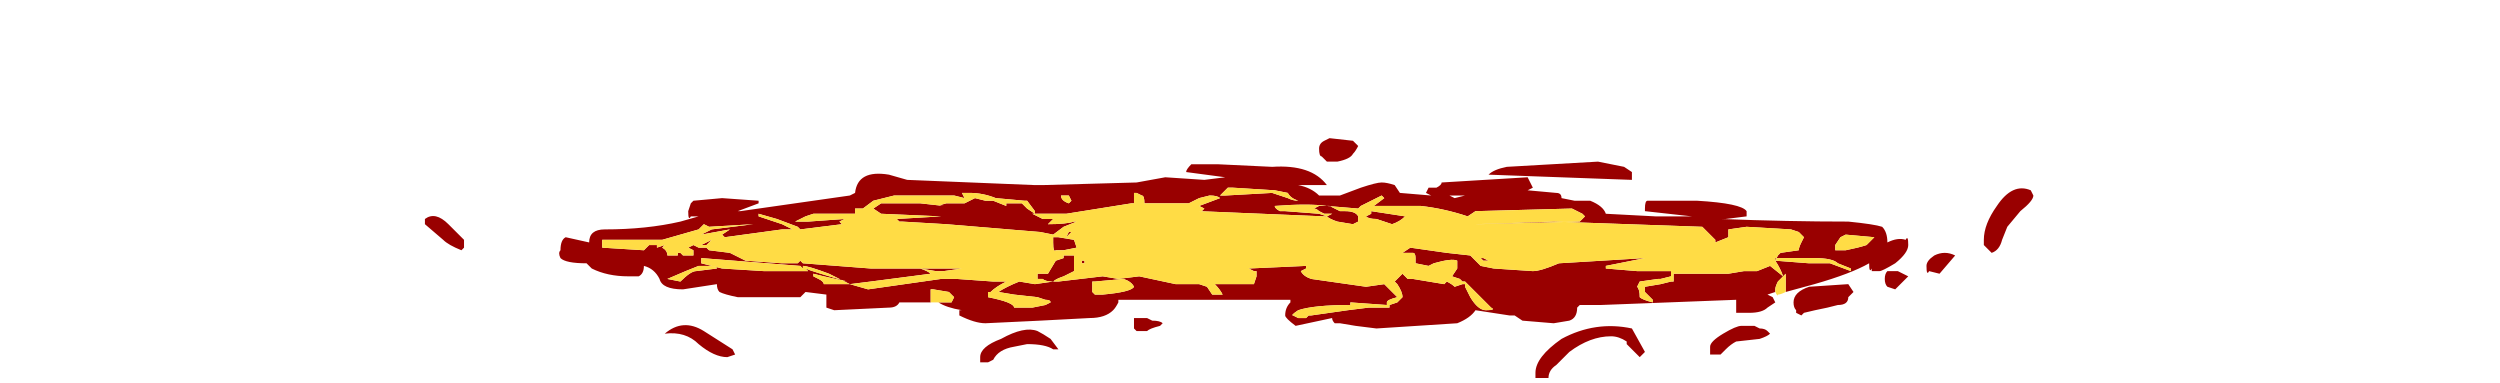 <?xml version="1.0" encoding="UTF-8" standalone="no"?>
<svg xmlns:ffdec="https://www.free-decompiler.com/flash" xmlns:xlink="http://www.w3.org/1999/xlink" ffdec:objectType="frame" height="51.45px" width="335.65px" xmlns="http://www.w3.org/2000/svg">
  <g transform="matrix(1.0, 0.0, 0.0, 1.0, 166.95, 33.95)">
    <use ffdec:characterId="1307" height="4.6" transform="matrix(7.0, 0.0, 0.0, 7.0, -109.9, -15.4)" width="30.85" xlink:href="#shape0"/>
  </g>
  <defs>
    <g id="shape0" transform="matrix(1.0, 0.0, 0.0, 1.0, 15.7, 2.2)">
      <path d="M2.1 -2.15 L2.2 -2.05 Q2.15 -1.95 2.1 -1.9 2.05 -1.8 1.8 -1.75 L1.6 -1.75 1.5 -1.85 Q1.45 -1.85 1.45 -2.0 1.45 -2.1 1.55 -2.15 L1.65 -2.2 2.1 -2.15 M10.4 0.75 L10.4 0.4 10.35 0.45 Q10.3 0.3 10.2 0.15 L10.85 0.2 11.25 0.2 11.65 0.35 11.65 0.3 11.4 0.2 Q11.3 0.1 10.95 0.1 L10.2 0.1 10.2 0.15 10.25 0.05 10.3 0.0 10.65 -0.05 Q10.65 -0.1 10.7 -0.2 L10.75 -0.3 10.65 -0.4 10.5 -0.45 9.65 -0.5 9.3 -0.45 9.3 -0.3 9.05 -0.2 9.05 -0.25 8.8 -0.5 5.95 -0.6 4.45 -0.55 4.5 -0.55 6.45 -0.6 6.55 -0.7 6.5 -0.75 6.3 -0.85 4.45 -0.8 4.3 -0.7 Q3.85 -0.85 3.4 -0.9 L2.5 -0.9 2.7 -1.05 2.65 -1.1 Q2.55 -1.05 2.25 -0.9 L2.2 -0.85 1.6 -0.9 Q1.25 -0.95 0.6 -0.9 0.6 -0.85 0.7 -0.8 L0.8 -0.8 1.45 -0.75 1.6 -0.7 1.55 -0.7 -0.85 -0.8 -0.8 -0.8 -0.75 -0.85 -0.85 -0.9 -0.45 -1.05 Q-0.5 -1.1 -0.65 -1.1 L-0.85 -1.05 -1.05 -0.95 -1.9 -0.95 Q-1.9 -1.1 -1.95 -1.1 L-2.05 -1.15 -2.1 -1.15 -2.1 -0.95 -2.15 -0.95 -3.4 -0.75 -4.05 -0.75 -3.85 -0.65 -3.65 -0.65 Q-3.7 -0.6 -3.75 -0.55 -3.4 -0.55 -3.25 -0.6 L-3.2 -0.6 -3.45 -0.5 -3.65 -0.35 -3.9 -0.4 -5.7 -0.55 -6.55 -0.6 -6.6 -0.6 -6.65 -0.65 -5.8 -0.7 -6.95 -0.75 -7.1 -0.85 -6.95 -0.95 -6.2 -0.95 -5.75 -0.9 Q-5.9 -0.9 -5.7 -0.95 L-5.35 -0.95 -5.15 -1.05 -4.95 -1.0 -4.8 -1.0 -4.55 -0.9 -4.55 -0.95 -4.25 -0.95 -4.15 -0.85 -4.0 -0.75 -4.0 -0.8 -4.15 -1.0 -4.2 -1.0 -4.75 -1.05 Q-5.0 -1.15 -5.25 -1.15 L-5.4 -1.15 -5.35 -1.05 -5.55 -1.1 -6.7 -1.1 -7.1 -1.0 -7.3 -0.85 -7.45 -0.85 -7.45 -0.75 -8.25 -0.75 -8.4 -0.7 -8.6 -0.6 -8.35 -0.6 -7.65 -0.65 -7.75 -0.6 -7.7 -0.55 -8.5 -0.45 -8.55 -0.5 -8.95 -0.65 -9.3 -0.75 -9.3 -0.7 -8.85 -0.55 Q-8.75 -0.5 -8.65 -0.45 L-8.85 -0.45 -9.95 -0.3 -10.0 -0.35 -9.85 -0.45 -10.4 -0.35 -10.2 -0.45 -9.4 -0.55 -10.25 -0.5 -10.35 -0.55 -10.45 -0.45 -11.15 -0.25 -12.3 -0.25 -12.3 -0.1 -11.5 -0.05 -11.4 -0.15 -11.25 -0.15 -11.25 -0.1 -11.1 -0.15 -11.15 -0.1 Q-11.05 -0.05 -11.05 0.05 L-10.85 0.05 -10.85 0.0 -10.8 0.0 -10.75 0.05 -10.55 0.05 -10.55 -0.05 -10.65 -0.1 -10.55 -0.15 -10.45 -0.1 -10.3 -0.1 -10.25 -0.05 -9.85 0.0 -9.55 0.15 -8.85 0.2 -8.55 0.2 -8.5 0.15 -8.45 0.2 -8.45 0.3 -8.5 0.25 -10.4 0.1 -10.4 0.2 -10.0 0.3 -9.2 0.35 -8.35 0.35 -8.4 0.3 Q-8.3 0.35 -7.6 0.55 L-8.05 0.45 -8.25 0.4 -8.25 0.45 -8.15 0.5 Q-8.05 0.55 -8.05 0.6 L-7.55 0.6 -7.2 0.7 -5.8 0.5 -5.5 0.5 -4.8 0.55 -4.55 0.55 Q-4.75 0.65 -4.85 0.75 L-4.9 0.75 -4.9 0.85 Q-4.4 0.95 -4.4 1.05 L-4.05 1.05 -3.8 1.0 -3.7 0.95 Q-3.7 0.9 -3.8 0.9 L-3.95 0.85 -4.4 0.8 -4.7 0.75 Q-4.55 0.65 -4.3 0.55 L-4.0 0.6 -3.65 0.55 -3.55 0.55 -2.7 0.45 -2.4 0.5 -2.0 0.45 -1.3 0.6 -0.85 0.6 -0.7 0.65 -0.6 0.8 -0.4 0.8 Q-0.45 0.7 -0.55 0.6 L0.2 0.6 0.25 0.45 0.25 0.35 0.2 0.35 0.1 0.3 1.2 0.25 1.2 0.3 1.1 0.35 Q1.15 0.45 1.3 0.5 L2.35 0.65 2.7 0.6 2.95 0.85 Q2.75 0.9 2.75 0.95 L2.75 1.0 2.05 0.95 2.05 1.0 Q1.35 1.0 1.05 1.1 0.9 1.2 0.95 1.2 L1.05 1.25 1.2 1.25 1.25 1.2 1.3 1.2 2.0 1.1 2.4 1.05 2.8 1.05 2.8 1.0 2.95 0.95 3.05 0.85 Q3.05 0.75 2.95 0.6 L2.9 0.55 3.05 0.4 3.15 0.5 3.25 0.5 3.85 0.6 3.9 0.55 Q4.0 0.6 4.05 0.65 L4.2 0.6 4.25 0.6 4.25 0.65 4.35 0.85 Q4.5 1.1 4.65 1.1 4.85 1.1 4.75 1.05 L4.25 0.55 4.2 0.55 4.15 0.5 4.0 0.45 4.1 0.3 4.1 0.15 Q4.0 0.1 3.65 0.2 L3.55 0.25 3.3 0.2 3.3 0.1 Q3.3 0.0 3.25 0.0 L3.05 0.0 3.2 -0.1 3.9 0.0 4.35 0.05 4.55 0.25 4.8 0.3 5.55 0.35 Q5.7 0.35 6.05 0.2 L7.7 0.1 6.95 0.25 6.95 0.3 7.55 0.35 8.2 0.35 8.2 0.45 8.0 0.5 7.95 0.5 7.6 0.55 7.55 0.65 Q7.6 0.7 7.6 0.85 7.65 0.9 7.85 0.95 L7.85 0.9 7.7 0.75 7.7 0.65 8.0 0.6 8.2 0.55 8.25 0.55 8.25 0.4 9.3 0.4 9.6 0.35 9.85 0.35 10.1 0.25 10.35 0.45 10.25 0.55 Q10.2 0.65 10.2 0.7 L10.2 0.75 10.05 0.8 10.15 0.85 10.2 0.95 10.05 1.05 Q9.95 1.15 9.7 1.15 L9.45 1.15 9.45 1.0 Q9.45 0.95 9.45 0.9 L6.85 1.0 6.45 1.0 6.4 1.05 Q6.4 1.25 6.25 1.3 L5.95 1.35 5.35 1.3 5.2 1.2 5.1 1.2 4.45 1.1 Q4.35 1.25 4.1 1.35 L2.55 1.45 2.15 1.4 1.85 1.35 1.75 1.35 Q1.7 1.3 1.7 1.25 L1.0 1.4 Q0.8 1.25 0.8 1.2 0.8 1.05 0.9 0.95 L0.9 0.9 -2.4 0.9 -2.4 0.95 Q-2.45 1.05 -2.5 1.1 -2.65 1.25 -2.95 1.25 L-3.9 1.3 -4.95 1.35 Q-5.15 1.35 -5.45 1.2 L-5.45 1.1 -5.4 1.1 Q-5.7 1.05 -5.85 0.95 L-6.6 0.95 Q-6.65 1.05 -6.8 1.05 L-7.85 1.1 -8.0 1.05 -8.0 0.8 -8.4 0.75 -8.5 0.85 -9.7 0.85 Q-9.95 0.8 -10.05 0.75 -10.1 0.7 -10.1 0.6 L-10.75 0.7 Q-11.15 0.7 -11.2 0.5 -11.3 0.3 -11.5 0.25 -11.5 0.4 -11.6 0.45 L-11.8 0.45 Q-12.2 0.45 -12.5 0.3 L-12.6 0.2 Q-13.0 0.2 -13.1 0.1 -13.15 0.0 -13.1 -0.05 -13.1 -0.25 -13.0 -0.3 L-12.55 -0.2 Q-12.55 -0.45 -12.25 -0.45 -11.45 -0.45 -10.8 -0.6 L-10.45 -0.7 -10.6 -0.7 Q-10.65 -0.6 -10.65 -0.8 L-10.6 -0.95 -10.55 -1.0 -10.0 -1.05 -9.3 -1.0 -9.3 -0.95 -9.7 -0.8 -9.65 -0.8 -7.55 -1.1 -7.45 -1.15 Q-7.4 -1.6 -6.8 -1.5 L-6.45 -1.4 -4.0 -1.3 -3.85 -1.3 -2.05 -1.35 -1.5 -1.45 -0.75 -1.4 -0.35 -1.45 -1.1 -1.55 Q-1.1 -1.6 -1.0 -1.7 L-0.5 -1.7 0.55 -1.65 Q1.3 -1.7 1.6 -1.3 L1.05 -1.3 Q1.3 -1.25 1.45 -1.1 L1.85 -1.1 2.25 -1.25 Q2.55 -1.35 2.65 -1.35 2.75 -1.35 2.9 -1.3 L3.0 -1.15 3.6 -1.1 3.5 -1.15 3.55 -1.25 3.7 -1.25 Q3.8 -1.3 3.8 -1.35 L5.45 -1.45 5.55 -1.25 5.45 -1.2 6.0 -1.15 Q6.1 -1.15 6.1 -1.05 L6.35 -1.0 6.65 -1.0 Q6.9 -0.9 6.95 -0.75 L7.9 -0.7 8.6 -0.7 7.7 -0.8 Q7.7 -0.7 7.7 -0.85 7.7 -1.0 7.75 -1.0 L8.7 -1.0 Q9.55 -0.95 9.65 -0.8 L9.65 -0.7 9.25 -0.65 9.15 -0.65 Q10.45 -0.6 11.6 -0.6 12.1 -0.55 12.25 -0.5 12.35 -0.4 12.35 -0.2 12.55 -0.3 12.7 -0.25 12.75 -0.35 12.75 -0.15 12.75 0.0 12.5 0.2 12.25 0.35 12.2 0.35 L12.05 0.35 12.05 0.3 Q12.0 0.4 12.0 0.2 11.65 0.4 10.95 0.6 L10.4 0.75 M0.85 -1.15 L0.6 -1.2 -0.2 -1.25 -0.3 -1.25 -0.45 -1.1 -0.35 -1.1 0.55 -1.15 0.85 -1.05 Q0.95 -1.0 1.05 -1.0 0.9 -1.05 0.85 -1.15 M1.45 -0.9 L1.65 -0.9 1.85 -0.8 1.95 -0.8 Q2.15 -0.8 2.2 -0.7 L2.2 -0.6 2.1 -0.55 1.8 -0.6 Q1.65 -0.65 1.6 -0.7 L1.7 -0.75 1.55 -0.75 1.45 -0.8 Q1.4 -0.85 1.35 -0.85 L1.45 -0.9 M2.55 -0.65 Q2.4 -0.65 2.35 -0.7 L2.45 -0.75 2.45 -0.8 3.1 -0.7 Q3.0 -0.6 2.85 -0.55 L2.55 -0.65 M3.95 -1.1 L4.05 -1.05 4.25 -1.1 3.95 -1.1 M5.05 -1.65 L6.8 -1.75 7.3 -1.65 7.45 -1.55 Q7.45 -1.45 7.45 -1.4 L4.7 -1.5 Q4.8 -1.6 5.05 -1.65 M11.35 -0.15 Q11.35 0.0 11.35 -0.05 L11.55 -0.05 Q11.8 -0.1 11.95 -0.15 L12.1 -0.3 11.55 -0.35 11.45 -0.3 11.35 -0.15 M14.45 -0.9 Q14.75 -1.35 15.1 -1.2 L15.15 -1.1 Q15.15 -1.0 14.9 -0.8 L14.65 -0.5 14.55 -0.25 Q14.5 -0.05 14.35 0.0 L14.2 -0.15 14.2 -0.25 Q14.2 -0.55 14.45 -0.9 M13.35 0.4 L13.15 0.35 Q13.1 0.45 13.1 0.25 13.1 0.15 13.25 0.05 13.45 -0.05 13.65 0.05 L13.35 0.4 M12.5 0.7 L12.35 0.65 Q12.3 0.6 12.3 0.5 12.3 0.4 12.35 0.35 L12.55 0.35 Q12.65 0.4 12.75 0.45 L12.5 0.7 M11.6 0.85 Q11.6 1.0 11.4 1.0 L11.2 1.05 Q10.95 1.1 10.75 1.15 L10.7 1.2 10.6 1.15 10.6 1.1 Q10.55 1.05 10.55 0.95 10.55 0.75 10.85 0.65 L11.6 0.6 11.7 0.75 11.6 0.85 M9.9 1.45 Q10.0 1.45 10.05 1.5 L10.1 1.55 Q10.05 1.6 9.9 1.65 L9.45 1.7 Q9.35 1.75 9.25 1.85 L9.15 1.95 8.95 1.95 Q8.95 1.9 8.95 1.8 8.95 1.7 9.2 1.55 9.45 1.4 9.55 1.4 L9.8 1.4 9.9 1.45 M7.35 1.7 Q7.2 1.6 7.05 1.6 6.65 1.6 6.25 1.9 L6.0 2.15 Q5.85 2.25 5.85 2.4 L5.6 2.4 5.6 2.3 Q5.6 2.0 6.1 1.65 6.75 1.3 7.45 1.45 L7.7 1.9 7.6 2.0 7.35 1.75 7.35 1.7 M4.6 0.15 L4.55 0.1 4.6 0.1 4.7 0.15 4.6 0.15 M-14.95 -0.1 L-15.0 -0.05 Q-15.25 -0.15 -15.35 -0.25 L-15.7 -0.55 -15.7 -0.65 Q-15.5 -0.8 -15.25 -0.55 L-14.95 -0.25 -14.95 -0.1 M-3.35 -0.95 L-3.3 -1.0 -3.35 -1.1 -3.5 -1.1 Q-3.5 -1.0 -3.35 -0.95 M-10.2 -0.25 L-10.3 -0.15 -10.4 -0.15 -10.2 -0.25 M-3.65 -0.2 L-3.65 -0.3 -3.55 -0.3 -3.25 -0.25 -3.2 -0.1 -3.45 -0.05 -3.6 -0.05 Q-3.65 0.0 -3.65 -0.2 M-2.3 0.5 L-2.85 0.55 -2.9 0.55 -2.9 0.75 -2.85 0.8 -2.7 0.8 Q-2.15 0.75 -2.1 0.65 -2.15 0.55 -2.3 0.5 M-3.3 -0.4 L-3.4 -0.3 -3.35 -0.4 -3.3 -0.4 M-2.05 1.25 L-1.85 1.25 -1.75 1.3 Q-1.6 1.3 -1.55 1.35 L-1.6 1.4 Q-1.8 1.45 -1.85 1.5 L-2.05 1.5 -2.1 1.45 -2.1 1.25 -2.05 1.25 M-3.05 0.15 L-3.05 0.2 -3.1 0.2 -3.1 0.15 -3.05 0.15 M-3.45 0.05 L-3.25 0.05 -3.25 0.35 -3.45 0.45 Q-3.6 0.5 -3.65 0.55 -3.8 0.55 -3.85 0.5 L-3.95 0.5 -3.95 0.4 -3.75 0.4 -3.6 0.15 -3.45 0.1 -3.45 0.05 M-3.7 1.65 L-3.55 1.85 -3.65 1.85 Q-3.8 1.75 -4.15 1.75 L-4.4 1.8 Q-4.7 1.85 -4.8 2.05 L-4.9 2.1 -5.05 2.1 -5.05 2.0 Q-5.05 1.8 -4.65 1.65 -4.2 1.4 -3.95 1.5 -3.85 1.55 -3.7 1.65 M-10.25 0.25 L-10.45 0.25 -10.7 0.35 -11.05 0.5 -10.8 0.55 Q-10.6 0.35 -10.5 0.35 L-10.1 0.3 Q-10.1 0.25 -10.25 0.25 M-5.4 0.3 L-5.75 0.35 -5.9 0.35 -6.2 0.3 Q-6.05 0.35 -6.0 0.4 L-7.15 0.55 -7.55 0.6 -7.95 0.4 Q-8.35 0.25 -8.45 0.25 L-8.45 0.2 -7.15 0.3 -5.4 0.3 M-5.55 0.85 L-5.65 0.75 -5.95 0.7 -6.0 0.7 -6.0 0.8 Q-6.0 1.0 -6.0 0.95 L-5.6 0.95 -5.55 0.85 M-5.35 0.4 L-5.35 0.4 M-11.1 1.55 Q-10.75 1.25 -10.35 1.5 L-9.8 1.85 -9.75 1.95 -9.9 2.0 Q-10.15 2.0 -10.45 1.75 -10.7 1.5 -11.1 1.55" fill="#990000" fill-rule="evenodd" stroke="none"/>
      <path d="M0.85 -1.15 Q0.9 -1.05 1.05 -1.0 0.95 -1.0 0.85 -1.05 L0.55 -1.15 -0.35 -1.1 -0.45 -1.1 -0.3 -1.25 -0.2 -1.25 0.6 -1.2 0.85 -1.15 M10.2 0.75 L10.2 0.7 Q10.2 0.65 10.25 0.55 L10.35 0.45 10.1 0.25 9.85 0.35 9.6 0.35 9.3 0.4 8.25 0.4 8.25 0.55 8.2 0.55 8.0 0.6 7.7 0.65 7.7 0.75 7.85 0.9 7.85 0.95 Q7.65 0.9 7.6 0.85 7.6 0.7 7.55 0.65 L7.6 0.55 7.95 0.5 8.0 0.5 8.2 0.45 8.2 0.35 7.55 0.35 6.95 0.3 6.95 0.25 7.7 0.1 6.05 0.2 Q5.7 0.35 5.55 0.35 L4.8 0.3 4.55 0.25 4.35 0.05 3.9 0.0 3.2 -0.1 3.05 0.0 3.25 0.0 Q3.3 0.0 3.3 0.1 L3.3 0.2 3.55 0.25 3.65 0.2 Q4.0 0.1 4.1 0.15 L4.1 0.3 4.0 0.45 4.15 0.5 4.2 0.55 4.25 0.55 4.75 1.05 Q4.85 1.1 4.65 1.1 4.5 1.1 4.35 0.85 L4.25 0.65 4.25 0.6 4.2 0.6 4.05 0.65 Q4.0 0.6 3.9 0.55 L3.85 0.6 3.25 0.5 3.15 0.5 3.05 0.4 2.9 0.55 2.95 0.6 Q3.05 0.75 3.05 0.85 L2.95 0.95 2.8 1.0 2.8 1.05 2.4 1.05 2.0 1.1 1.3 1.2 1.25 1.2 1.2 1.25 1.05 1.25 0.95 1.2 Q0.9 1.2 1.05 1.1 1.35 1.0 2.05 1.0 L2.05 0.95 2.75 1.0 2.75 0.95 Q2.75 0.9 2.95 0.85 L2.7 0.6 2.35 0.65 1.3 0.5 Q1.15 0.45 1.1 0.35 L1.2 0.3 1.2 0.25 0.1 0.3 0.2 0.35 0.25 0.35 0.25 0.45 0.2 0.6 -0.55 0.6 Q-0.45 0.7 -0.4 0.8 L-0.6 0.8 -0.7 0.65 -0.85 0.6 -1.3 0.6 -2.0 0.45 -2.4 0.5 -2.7 0.45 -3.55 0.55 -3.65 0.55 -4.0 0.6 -4.3 0.55 Q-4.55 0.65 -4.7 0.75 L-4.4 0.8 -3.95 0.85 -3.8 0.9 Q-3.7 0.9 -3.7 0.95 L-3.8 1.0 -4.05 1.05 -4.4 1.05 Q-4.4 0.95 -4.9 0.85 L-4.9 0.75 -4.85 0.75 Q-4.75 0.65 -4.55 0.55 L-4.8 0.55 -5.5 0.5 -5.8 0.5 -7.2 0.7 -7.55 0.6 -8.05 0.6 Q-8.05 0.55 -8.15 0.5 L-8.25 0.45 -8.25 0.4 -8.05 0.45 -7.6 0.55 Q-8.3 0.35 -8.4 0.3 L-8.35 0.35 -9.2 0.35 -10.0 0.3 -10.4 0.2 -10.4 0.1 -8.5 0.25 -8.45 0.3 -8.45 0.2 -8.5 0.15 -8.55 0.2 -8.85 0.2 -9.55 0.15 -9.85 0.0 -10.25 -0.05 -10.3 -0.1 -10.45 -0.1 -10.55 -0.15 -10.65 -0.1 -10.55 -0.05 -10.55 0.05 -10.75 0.05 -10.8 0.0 -10.85 0.0 -10.85 0.05 -11.05 0.05 Q-11.05 -0.05 -11.15 -0.1 L-11.1 -0.15 -11.25 -0.1 -11.25 -0.15 -11.4 -0.15 -11.5 -0.05 -12.3 -0.1 -12.3 -0.25 -11.15 -0.25 -10.45 -0.45 -10.35 -0.55 -10.25 -0.5 -9.4 -0.55 -10.2 -0.45 -10.4 -0.35 -9.85 -0.45 -10.0 -0.35 -9.95 -0.3 -8.85 -0.45 -8.65 -0.45 Q-8.75 -0.5 -8.85 -0.55 L-9.3 -0.7 -9.3 -0.75 -8.95 -0.65 -8.55 -0.5 -8.5 -0.45 -7.7 -0.55 -7.75 -0.6 -7.65 -0.65 -8.35 -0.6 -8.6 -0.6 -8.4 -0.7 -8.25 -0.75 -7.45 -0.75 -7.45 -0.85 -7.3 -0.85 -7.1 -1.0 -6.7 -1.1 -5.55 -1.1 -5.35 -1.05 -5.4 -1.15 -5.25 -1.15 Q-5.0 -1.15 -4.75 -1.05 L-4.2 -1.0 -4.15 -1.0 -4.0 -0.8 -4.0 -0.75 -4.15 -0.85 -4.25 -0.95 -4.55 -0.95 -4.55 -0.9 -4.8 -1.0 -4.95 -1.0 -5.15 -1.05 -5.35 -0.95 -5.7 -0.95 Q-5.9 -0.9 -5.75 -0.9 L-6.2 -0.95 -6.95 -0.95 -7.1 -0.85 -6.95 -0.75 -5.8 -0.7 -6.65 -0.65 -6.6 -0.6 -6.55 -0.6 -5.7 -0.55 -3.9 -0.4 -3.65 -0.35 -3.45 -0.5 -3.2 -0.6 -3.25 -0.6 Q-3.4 -0.55 -3.75 -0.55 -3.7 -0.6 -3.65 -0.65 L-3.85 -0.65 -4.05 -0.75 -3.4 -0.75 -2.15 -0.95 -2.1 -0.95 -2.1 -1.15 -2.05 -1.15 -1.95 -1.1 Q-1.9 -1.1 -1.9 -0.95 L-1.05 -0.95 -0.85 -1.05 -0.65 -1.1 Q-0.5 -1.1 -0.45 -1.05 L-0.85 -0.9 -0.75 -0.85 -0.8 -0.8 -0.85 -0.8 1.55 -0.7 1.6 -0.7 1.45 -0.75 0.8 -0.8 0.7 -0.8 Q0.6 -0.85 0.6 -0.9 1.25 -0.95 1.6 -0.9 L2.2 -0.85 2.25 -0.9 Q2.55 -1.05 2.65 -1.1 L2.7 -1.05 2.5 -0.9 3.4 -0.9 Q3.85 -0.85 4.3 -0.7 L4.45 -0.8 6.3 -0.85 6.5 -0.75 6.55 -0.7 6.45 -0.6 4.5 -0.55 4.45 -0.55 5.95 -0.6 8.8 -0.5 9.05 -0.25 9.05 -0.2 9.3 -0.3 9.3 -0.45 9.65 -0.5 10.5 -0.45 10.65 -0.4 10.75 -0.3 10.7 -0.2 Q10.65 -0.1 10.65 -0.05 L10.3 0.0 10.25 0.05 10.2 0.15 10.2 0.1 10.95 0.1 Q11.3 0.1 11.4 0.2 L11.65 0.3 11.65 0.35 11.25 0.2 10.85 0.2 10.2 0.15 Q10.3 0.3 10.35 0.45 L10.4 0.4 10.4 0.75 Q10.3 0.8 10.25 0.8 10.25 0.85 10.2 0.75 M2.55 -0.65 L2.85 -0.55 Q3.0 -0.6 3.1 -0.7 L2.45 -0.8 2.45 -0.75 2.35 -0.7 Q2.4 -0.65 2.55 -0.65 M1.45 -0.9 L1.35 -0.85 Q1.4 -0.85 1.45 -0.8 L1.55 -0.75 1.7 -0.75 1.6 -0.7 Q1.65 -0.65 1.8 -0.6 L2.1 -0.55 2.2 -0.6 2.2 -0.7 Q2.15 -0.8 1.95 -0.8 L1.85 -0.8 1.65 -0.9 1.45 -0.9 M11.35 -0.15 L11.45 -0.3 11.55 -0.35 12.1 -0.3 11.95 -0.15 Q11.8 -0.1 11.55 -0.05 L11.35 -0.05 Q11.35 0.0 11.35 -0.15 M4.6 0.15 L4.7 0.15 4.6 0.1 4.55 0.1 4.6 0.15 M-10.2 -0.25 L-10.4 -0.15 -10.3 -0.15 -10.2 -0.25 M-3.35 -0.95 Q-3.5 -1.0 -3.5 -1.1 L-3.35 -1.1 -3.3 -1.0 -3.35 -0.95 M-3.65 -0.2 Q-3.65 0.0 -3.6 -0.05 L-3.45 -0.05 -3.2 -0.1 -3.25 -0.25 -3.55 -0.3 -3.65 -0.3 -3.65 -0.2 M-3.3 -0.4 L-3.35 -0.4 -3.4 -0.3 -3.3 -0.4 M-2.3 0.5 Q-2.15 0.55 -2.1 0.65 -2.15 0.75 -2.7 0.8 L-2.85 0.8 -2.9 0.75 -2.9 0.55 -2.85 0.55 -2.3 0.5 M-3.45 0.05 L-3.45 0.1 -3.6 0.15 -3.75 0.4 -3.95 0.4 -3.95 0.5 -3.85 0.5 Q-3.8 0.55 -3.65 0.55 -3.6 0.5 -3.45 0.45 L-3.25 0.35 -3.25 0.05 -3.45 0.05 M-3.05 0.15 L-3.1 0.15 -3.1 0.2 -3.05 0.2 -3.05 0.15 M-5.35 0.4 L-5.35 0.4 M-5.55 0.85 L-5.6 0.95 -6.0 0.95 Q-6.0 1.0 -6.0 0.8 L-6.0 0.7 -5.95 0.7 -5.65 0.75 -5.55 0.85 M-5.4 0.3 L-7.15 0.3 -8.45 0.2 -8.45 0.25 Q-8.35 0.25 -7.95 0.4 L-7.55 0.6 -7.15 0.55 -6.0 0.4 Q-6.05 0.35 -6.2 0.3 L-5.9 0.35 -5.75 0.35 -5.4 0.3 M-10.25 0.25 Q-10.1 0.25 -10.1 0.3 L-10.5 0.35 Q-10.6 0.35 -10.8 0.55 L-11.05 0.5 -10.7 0.35 -10.45 0.25 -10.25 0.25" fill="#ffdc45" fill-rule="evenodd" stroke="none"/>
    </g>
  </defs>
</svg>

